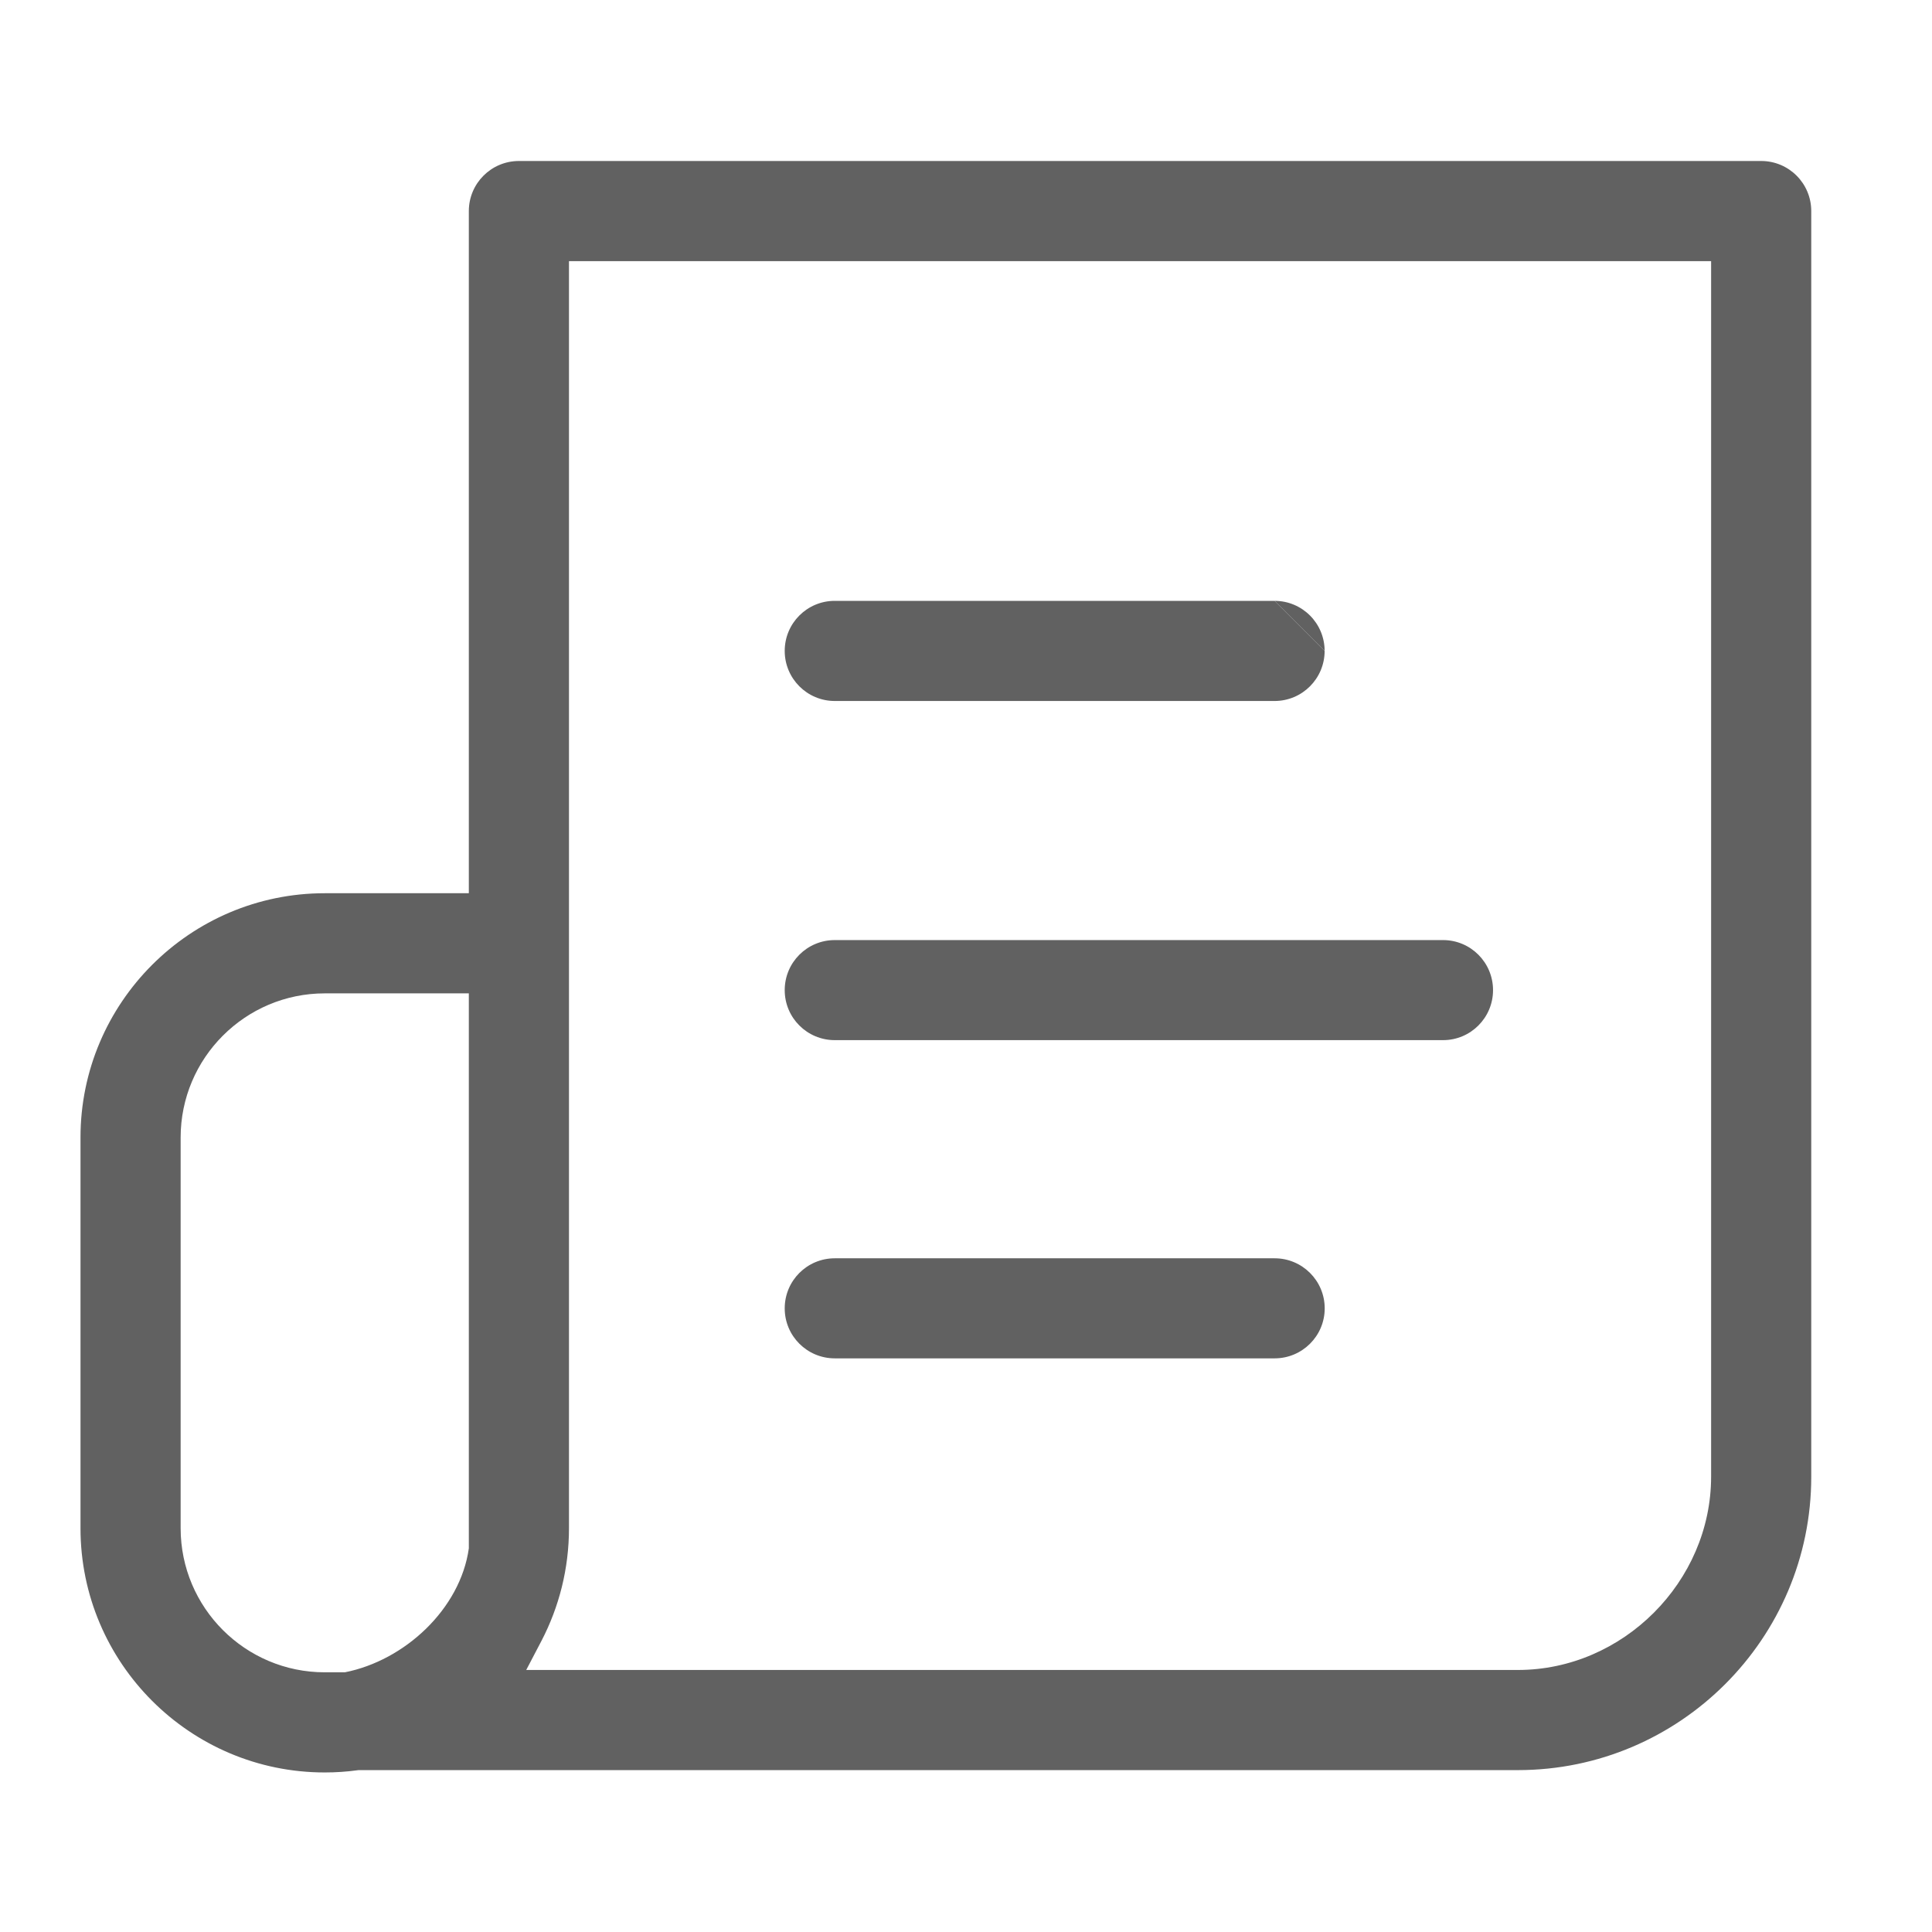 <svg width="24" height="24" viewBox="0 0 24 24" fill="none" xmlns="http://www.w3.org/2000/svg">
<path d="M15.833 7.464H10.37C10.026 7.464 9.748 7.742 9.748 8.086C9.748 8.429 10.026 8.708 10.37 8.708H15.833C16.177 8.708 16.455 8.429 16.455 8.086L15.833 7.464Z" fill="#616161"/>
<path d="M16.455 8.086L15.833 7.464C16.177 7.464 16.455 7.742 16.455 8.086Z" fill="#616161"/>
<path d="M10.37 11.678H17.926C18.269 11.678 18.547 11.956 18.547 12.3C18.547 12.643 18.269 12.921 17.926 12.921H10.37C10.026 12.921 9.748 12.643 9.748 12.3C9.748 11.956 10.026 11.678 10.37 11.678Z" fill="#616161"/>
<path d="M10.37 15.631H15.834C16.177 15.631 16.456 15.909 16.456 16.253C16.456 16.596 16.177 16.874 15.834 16.874H10.37C10.026 16.874 9.748 16.596 9.748 16.253C9.748 15.909 10.026 15.631 10.37 15.631Z" fill="#616161"/>
<path fill-rule="evenodd" clip-rule="evenodd" d="M5.824 11.096H4.034C2.361 11.096 1 12.458 1 14.13V18.984C1 20.657 2.361 22.018 4.034 22.018C4.171 22.018 4.306 22.009 4.438 21.991L4.454 21.989H18.856C20.865 21.989 22.5 20.354 22.5 18.345V2.622C22.5 2.278 22.222 2 21.878 2H6.446C6.103 2 5.824 2.278 5.824 2.622V11.096ZM6.537 20.745L6.728 20.38C6.945 19.962 7.068 19.487 7.068 18.984V3.244H21.256V18.344C21.256 19.648 20.16 20.745 18.856 20.745H6.537ZM4.284 20.774C5.026 20.628 5.718 19.989 5.824 19.234V12.34H4.034C3.047 12.34 2.244 13.143 2.244 14.13V18.984C2.244 19.971 3.046 20.774 4.034 20.774H4.284Z" fill="#616161"/>
</svg>
